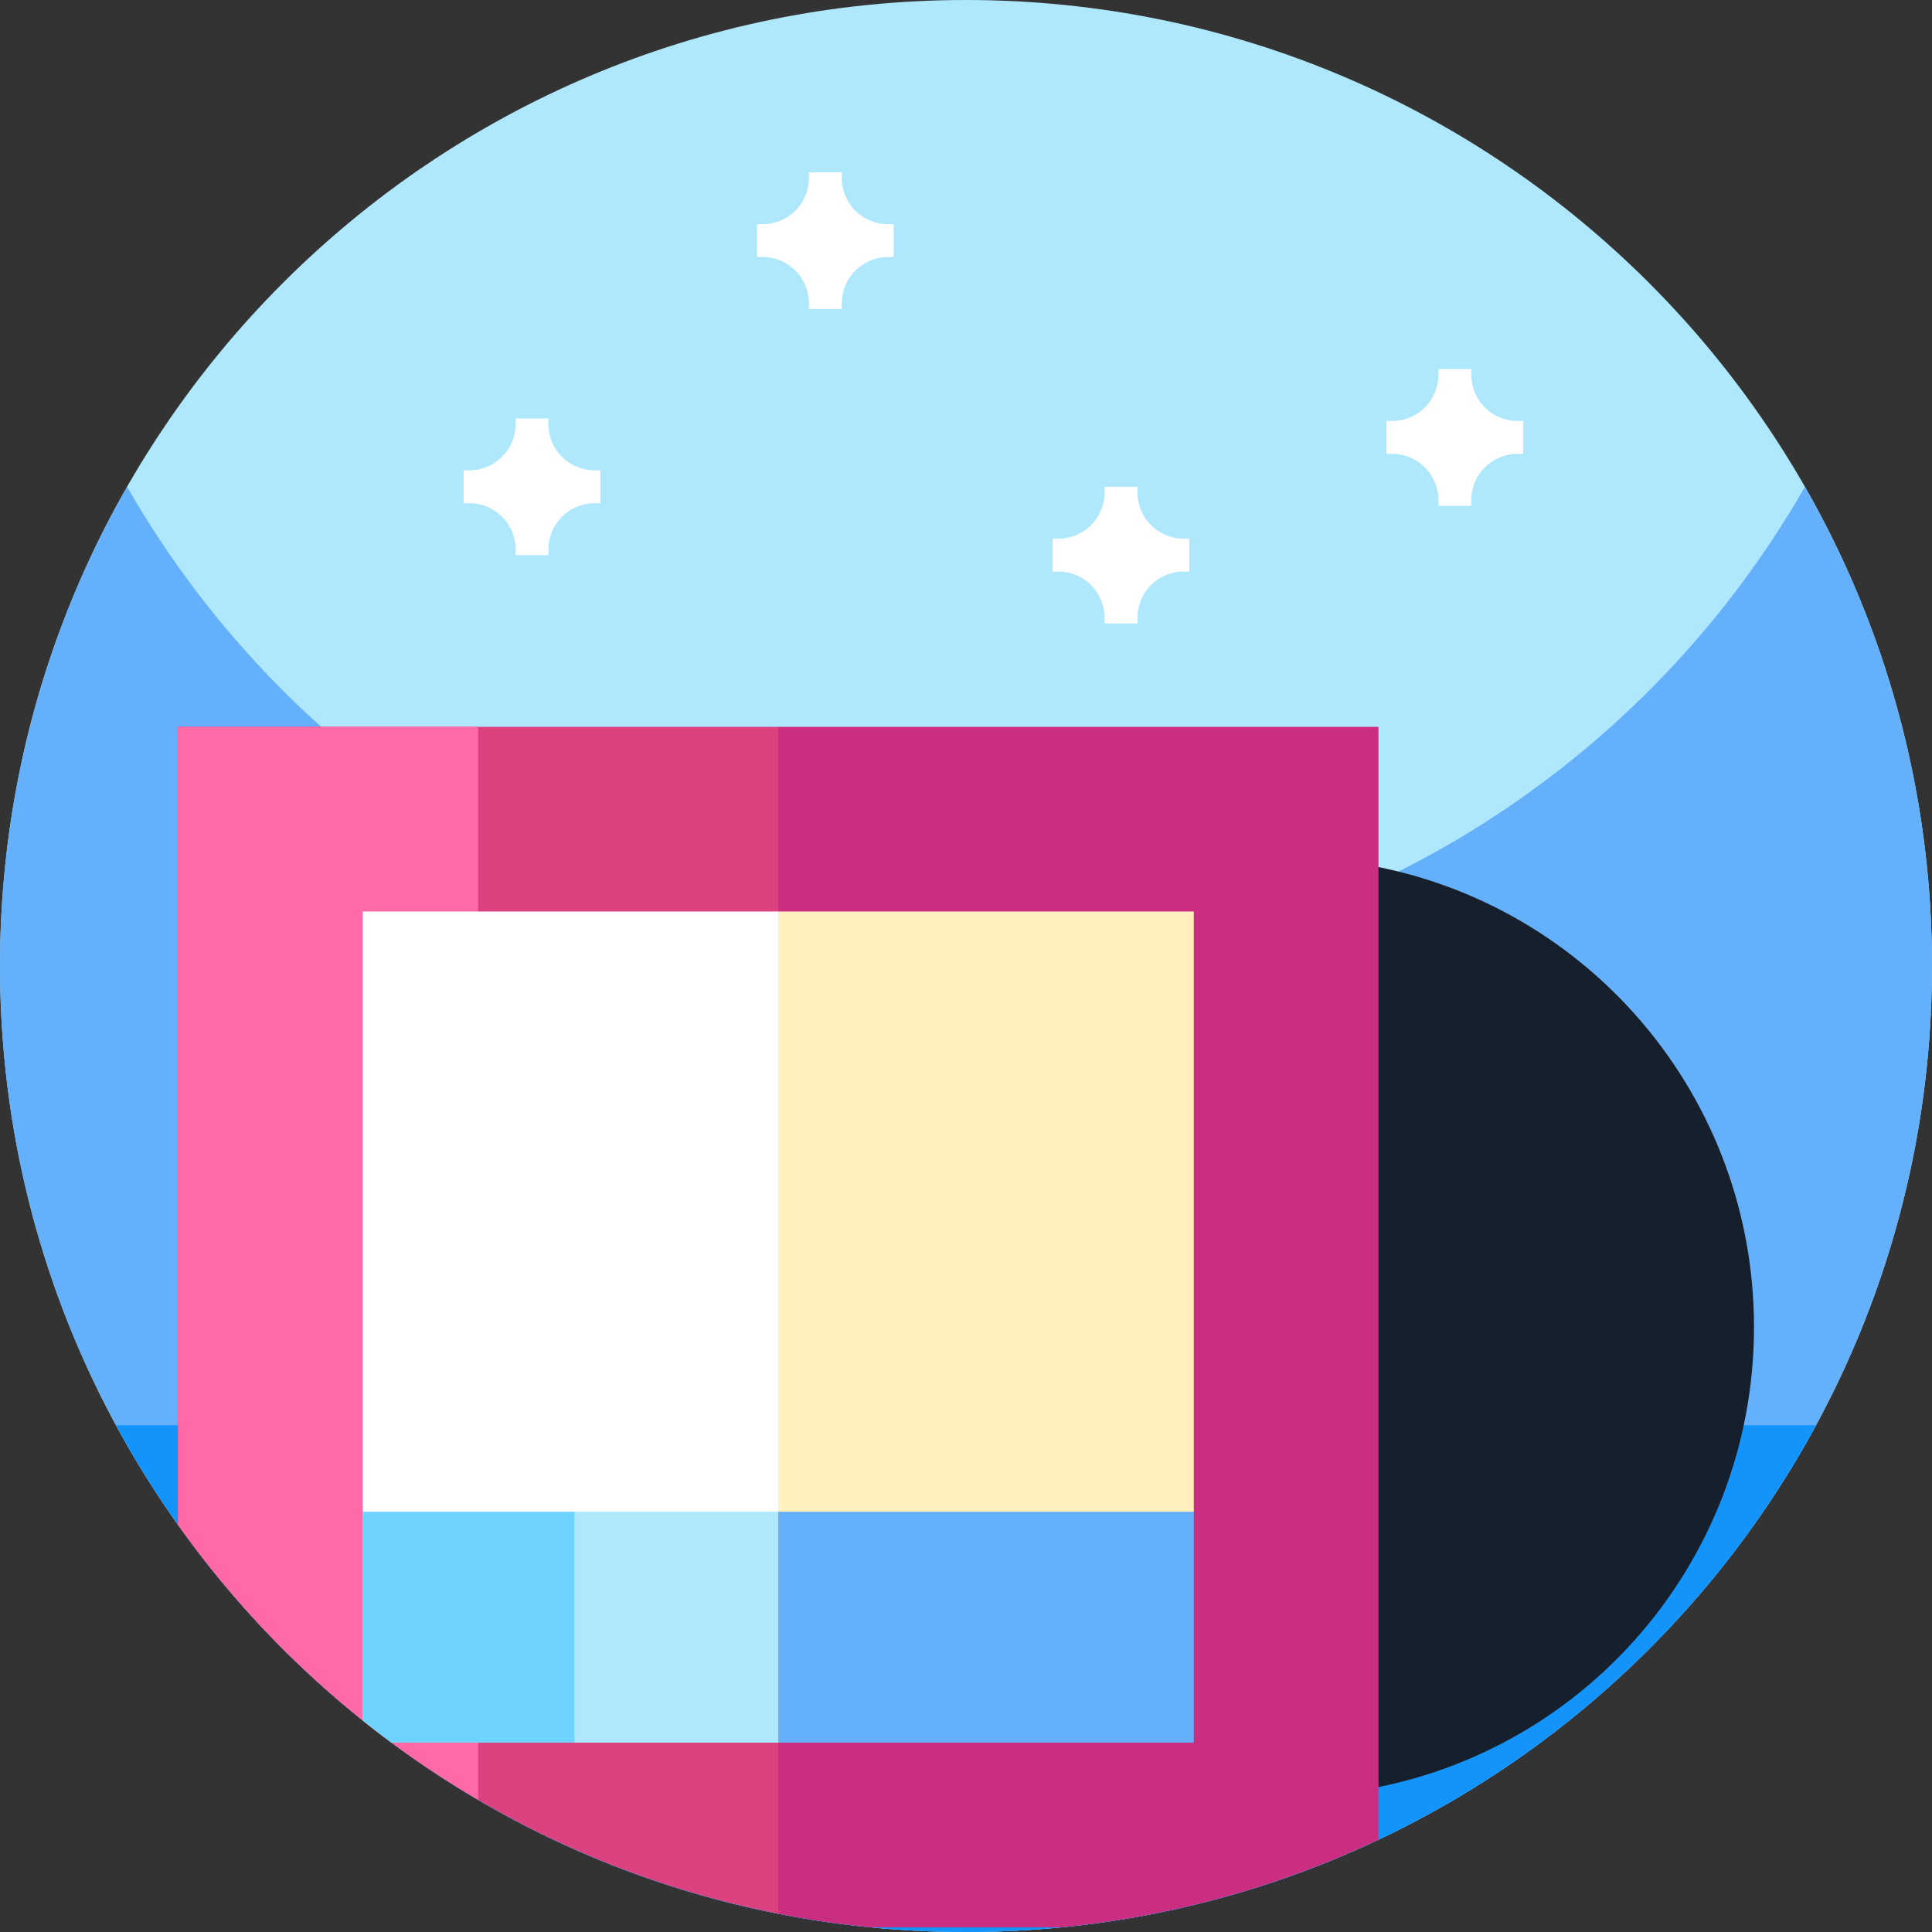 <svg id="Capa_1" enable-background="new 0 0 512 512" height="512" viewBox="0 0 512 512" width="512" xmlns="http://www.w3.org/2000/svg"><rect x="0" y="0" width="512" height="512" fill="#333333" stroke="none"/><g><g><path d="m512 256c0 141.387-114.613 256-256 256s-256-114.613-256-256 114.613-256 256-256 256 114.613 256 256zm0 0" fill="#afe8fd"/><path d="m512 256c0 26.051-3.891 51.191-11.129 74.871-5.031 16.469-11.672 32.231-19.75 47.109-8.25 15.2-18 29.461-29.051 42.61-.582.691-1.16 1.379-1.75 2.058-46.941 54.704-116.59 89.352-194.32 89.352s-147.379-34.648-194.309-89.352c-.589-.687-1.179-1.378-1.75-2.07-11.062-13.137-20.812-27.398-29.05-42.598-3.289-6.031-6.332-12.21-9.121-18.531-14-31.629-21.77-66.629-21.77-103.449 0-46.219 12.25-89.57 33.68-127 44.121 77.07 127.16 129 222.32 129s178.211-51.93 222.32-129c21.43 37.43 33.68 80.781 33.68 127zm0 0" fill="#64b0fb"/><path d="m481.262 377.699c-7.16 13.223-15.434 25.742-24.723 37.43-8.437 10.633-17.719 20.57-27.719 29.723-45.539 41.699-106.211 67.148-172.82 67.148s-127.281-25.449-172.82-67.148c-10-9.153-19.282-19.09-27.719-29.723-9.289-11.688-17.563-24.207-24.723-37.43zm0 0" fill="#1394fb"/></g><g><path d="m354.437 228.075-13.601-1.526v250.271l13.601-1.526c62.933-7.061 110.391-60.202 110.391-123.609 0-63.408-47.458-116.549-110.391-123.61z" fill="#16202d"/><path d="m140.981 351.684 63.655 155.159c8.528 1.737 17.212 3.044 26.026 3.91h50.675c29.786-2.927 58.069-10.963 83.971-23.213v-294.924h-159.068z" fill="#cb2e81"/><path d="m47.172 404.112c37.226 52.393 93.68 90.156 159.068 103.038v-314.534h-159.068z" fill="#dc4180"/><path d="m47.172 404.112c21.005 29.562 48.137 54.458 79.534 72.867v-284.363h-79.534z" fill="#ff69a8"/><path d="m316.364 400.629-159.068-48.945 48.944 110.125h110.124z" fill="#64b0fb"/><path d="m96.116 455.924c2.506 2.007 5.046 3.972 7.628 5.885h102.496v-110.125l-110.124 48.944z" fill="#afe8fd"/><path d="m96.116 455.924c2.506 2.007 5.046 3.972 7.628 5.885h48.482v-110.125l-56.11 48.944z" fill="#70d3ff"/><path d="m316.364 400.629v-159.069h-110.124l-48.944 79.534 48.944 79.535z" fill="#fff0be"/><path d="m96.116 241.56h110.124v159.068h-110.124z" fill="#fff"/></g><g fill="#fff"><path d="m159.091 124.641h-1.524c-6.754 0-12.226-5.477-12.226-12.227v-1.523h-8.715v1.523c0 6.75-5.477 12.227-12.227 12.227h-1.527v8.715h1.527c6.75 0 12.227 5.472 12.227 12.226v1.528h8.715v-1.528c0-6.754 5.472-12.226 12.226-12.226h1.524zm0 0"/><path d="m236.83 59.413h-1.524c-6.754 0-12.226-5.477-12.226-12.227v-1.523h-8.715v1.523c0 6.75-5.477 12.227-12.227 12.227h-1.527v8.715h1.527c6.75 0 12.227 5.472 12.227 12.226v1.528h8.715v-1.528c0-6.754 5.472-12.226 12.226-12.226h1.524zm0 0"/><path d="m315.188 142.75h-1.524c-6.754 0-12.226-5.477-12.226-12.227v-1.523h-8.715v1.523c0 6.75-5.477 12.227-12.227 12.227h-1.527v8.715h1.527c6.75 0 12.227 5.472 12.227 12.226v1.528h8.715v-1.528c0-6.754 5.472-12.226 12.226-12.226h1.524zm0 0"/><path d="m403.655 111.562h-1.524c-6.754 0-12.226-5.477-12.226-12.227v-1.523h-8.715v1.523c0 6.75-5.477 12.227-12.227 12.227h-1.527v8.715h1.527c6.75 0 12.227 5.472 12.227 12.226v1.528h8.715v-1.528c0-6.754 5.472-12.226 12.226-12.226h1.524zm0 0"/></g></g></svg>
